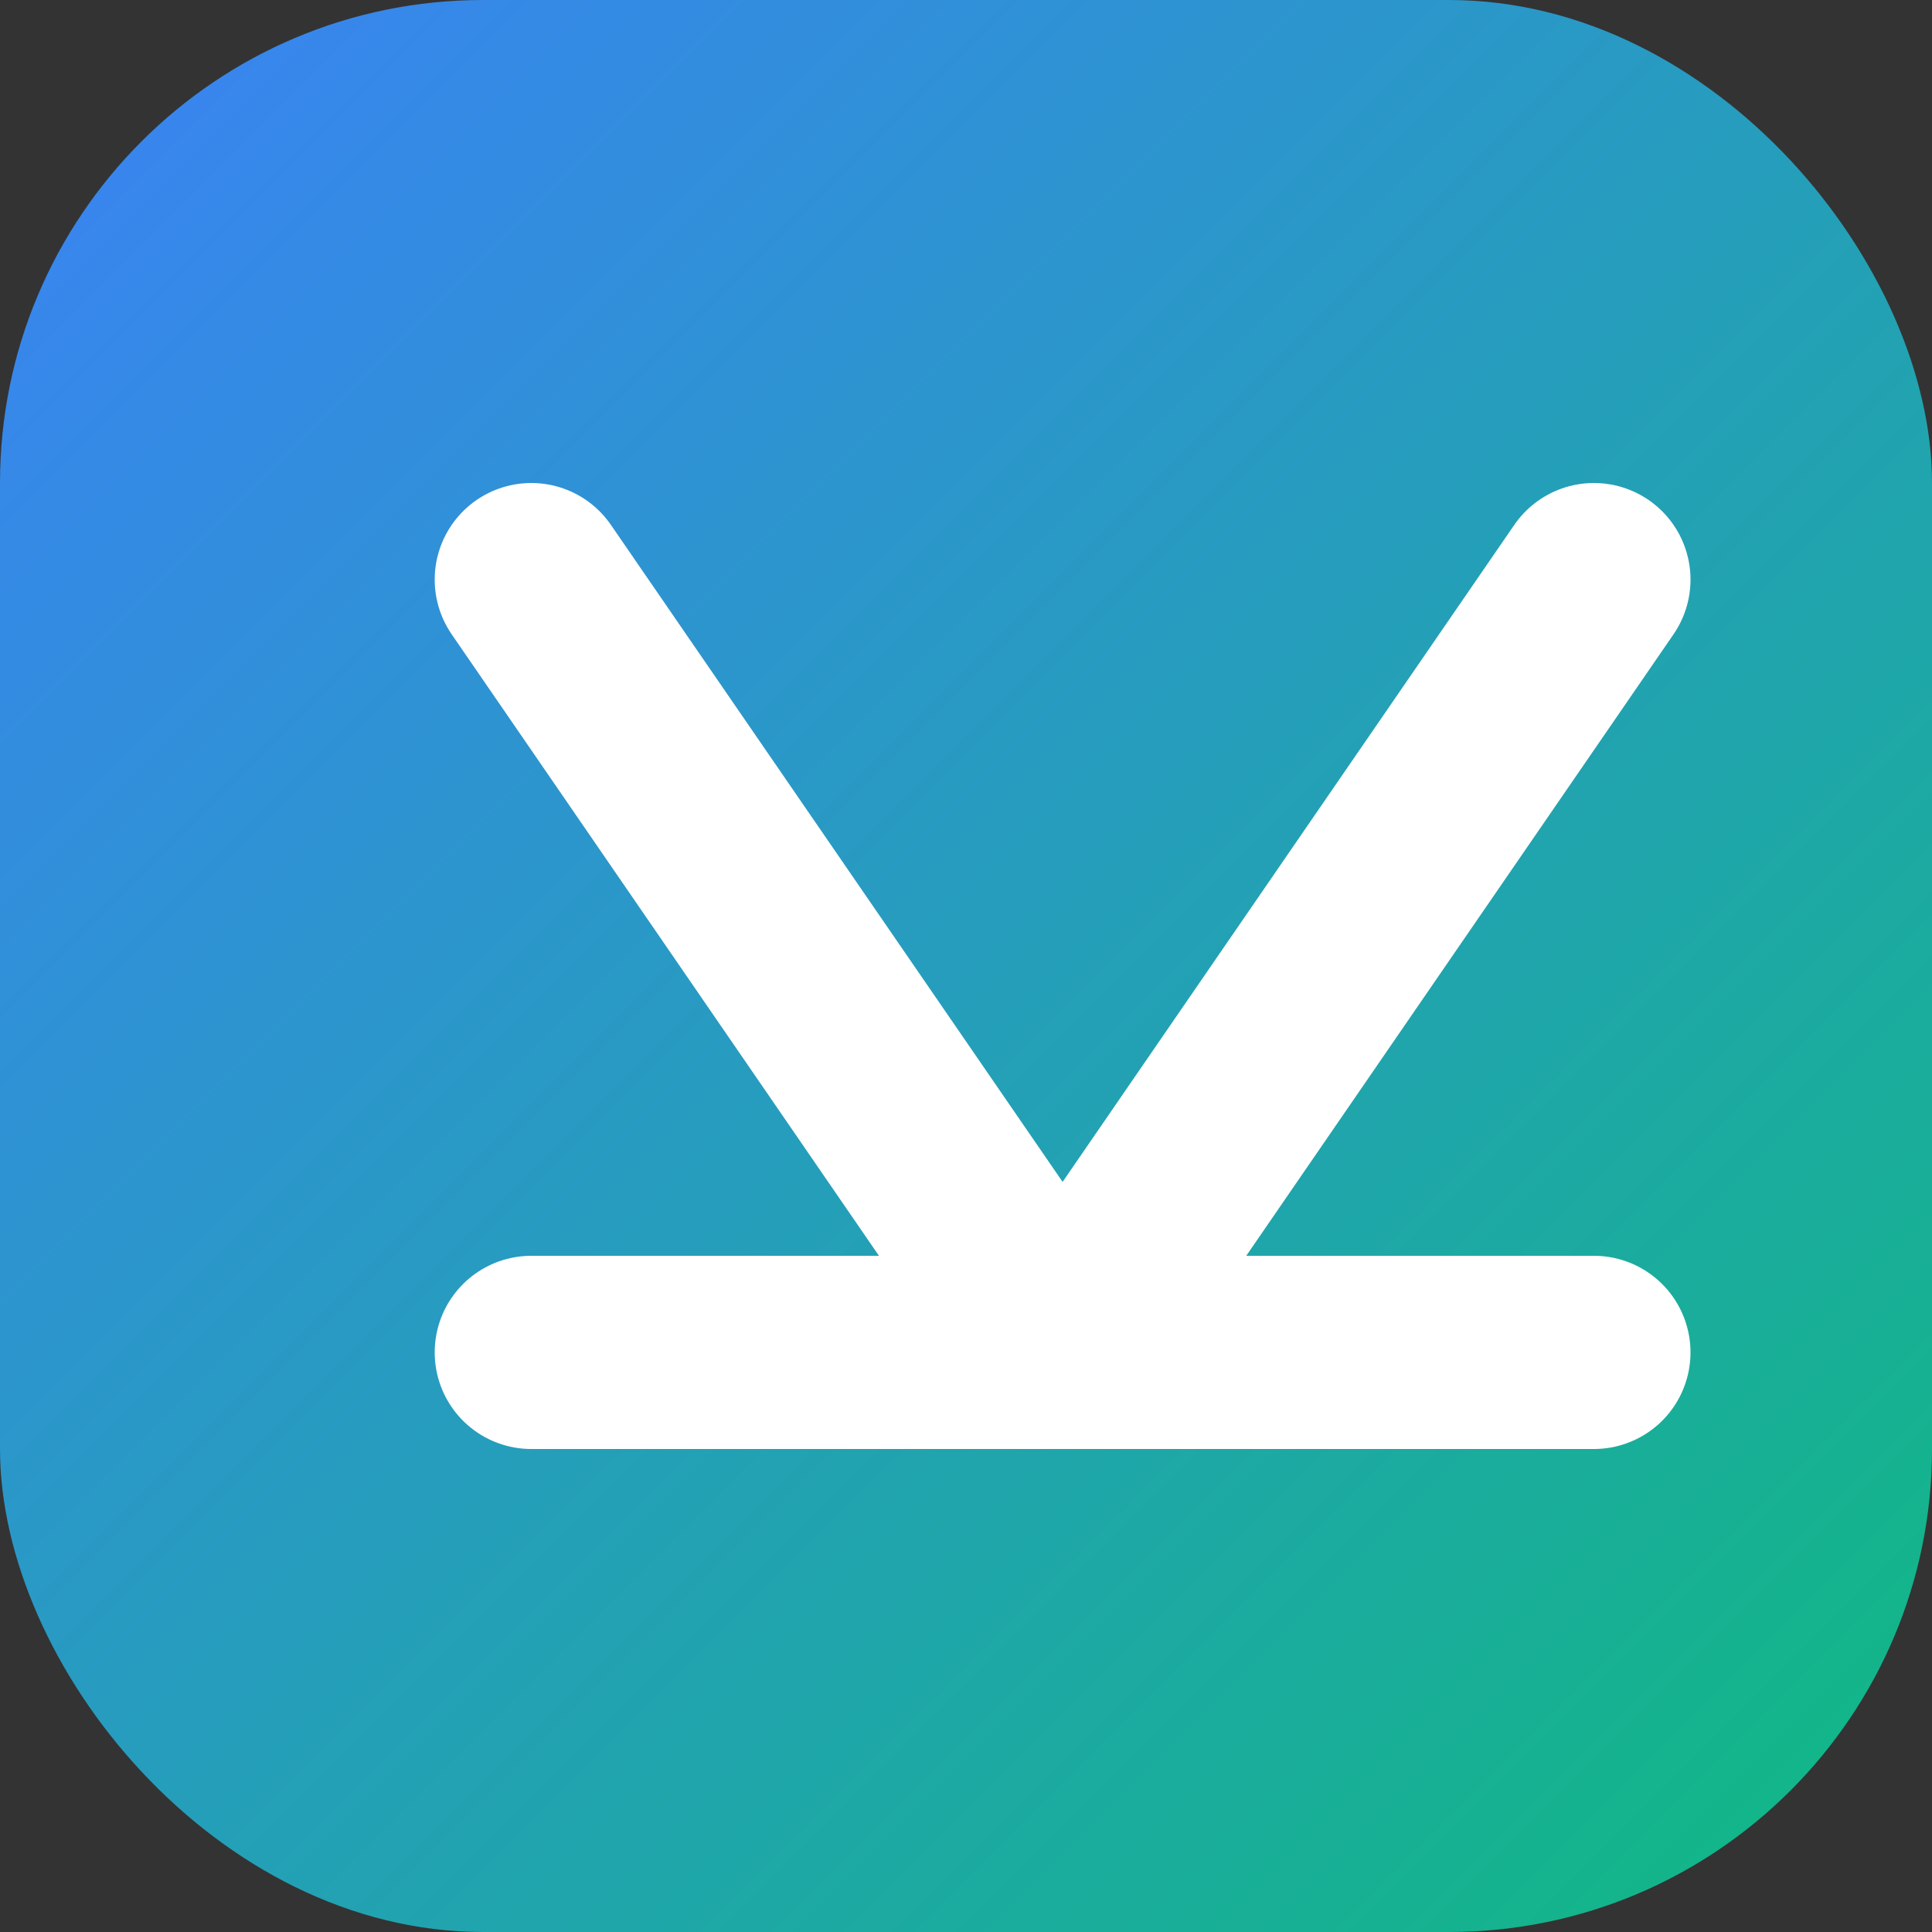 <svg xmlns="http://www.w3.org/2000/svg" width="40" height="40" viewBox="0 0 40 40" fill="none">
    <rect x="0" y="0" width="40" height="40" fill="#333333" stroke="none"/>
    <rect width="40" height="40" rx="10" fill="url(#paint0_linear)" />
    <path d="M11 12L22 28L33 12" stroke="white" stroke-width="4" stroke-linecap="round"
        stroke-linejoin="round" />
    <path d="M11 28H22H33" stroke="white" stroke-width="4" stroke-linecap="round"
        stroke-linejoin="round" />
    <defs>
        <linearGradient id="paint0_linear" x1="0" y1="0" x2="40" y2="40"
            gradientUnits="userSpaceOnUse">
            <stop stop-color="#3b82f6" />
            <stop offset="1" stop-color="#10b981" />
        </linearGradient>
    </defs>
</svg>